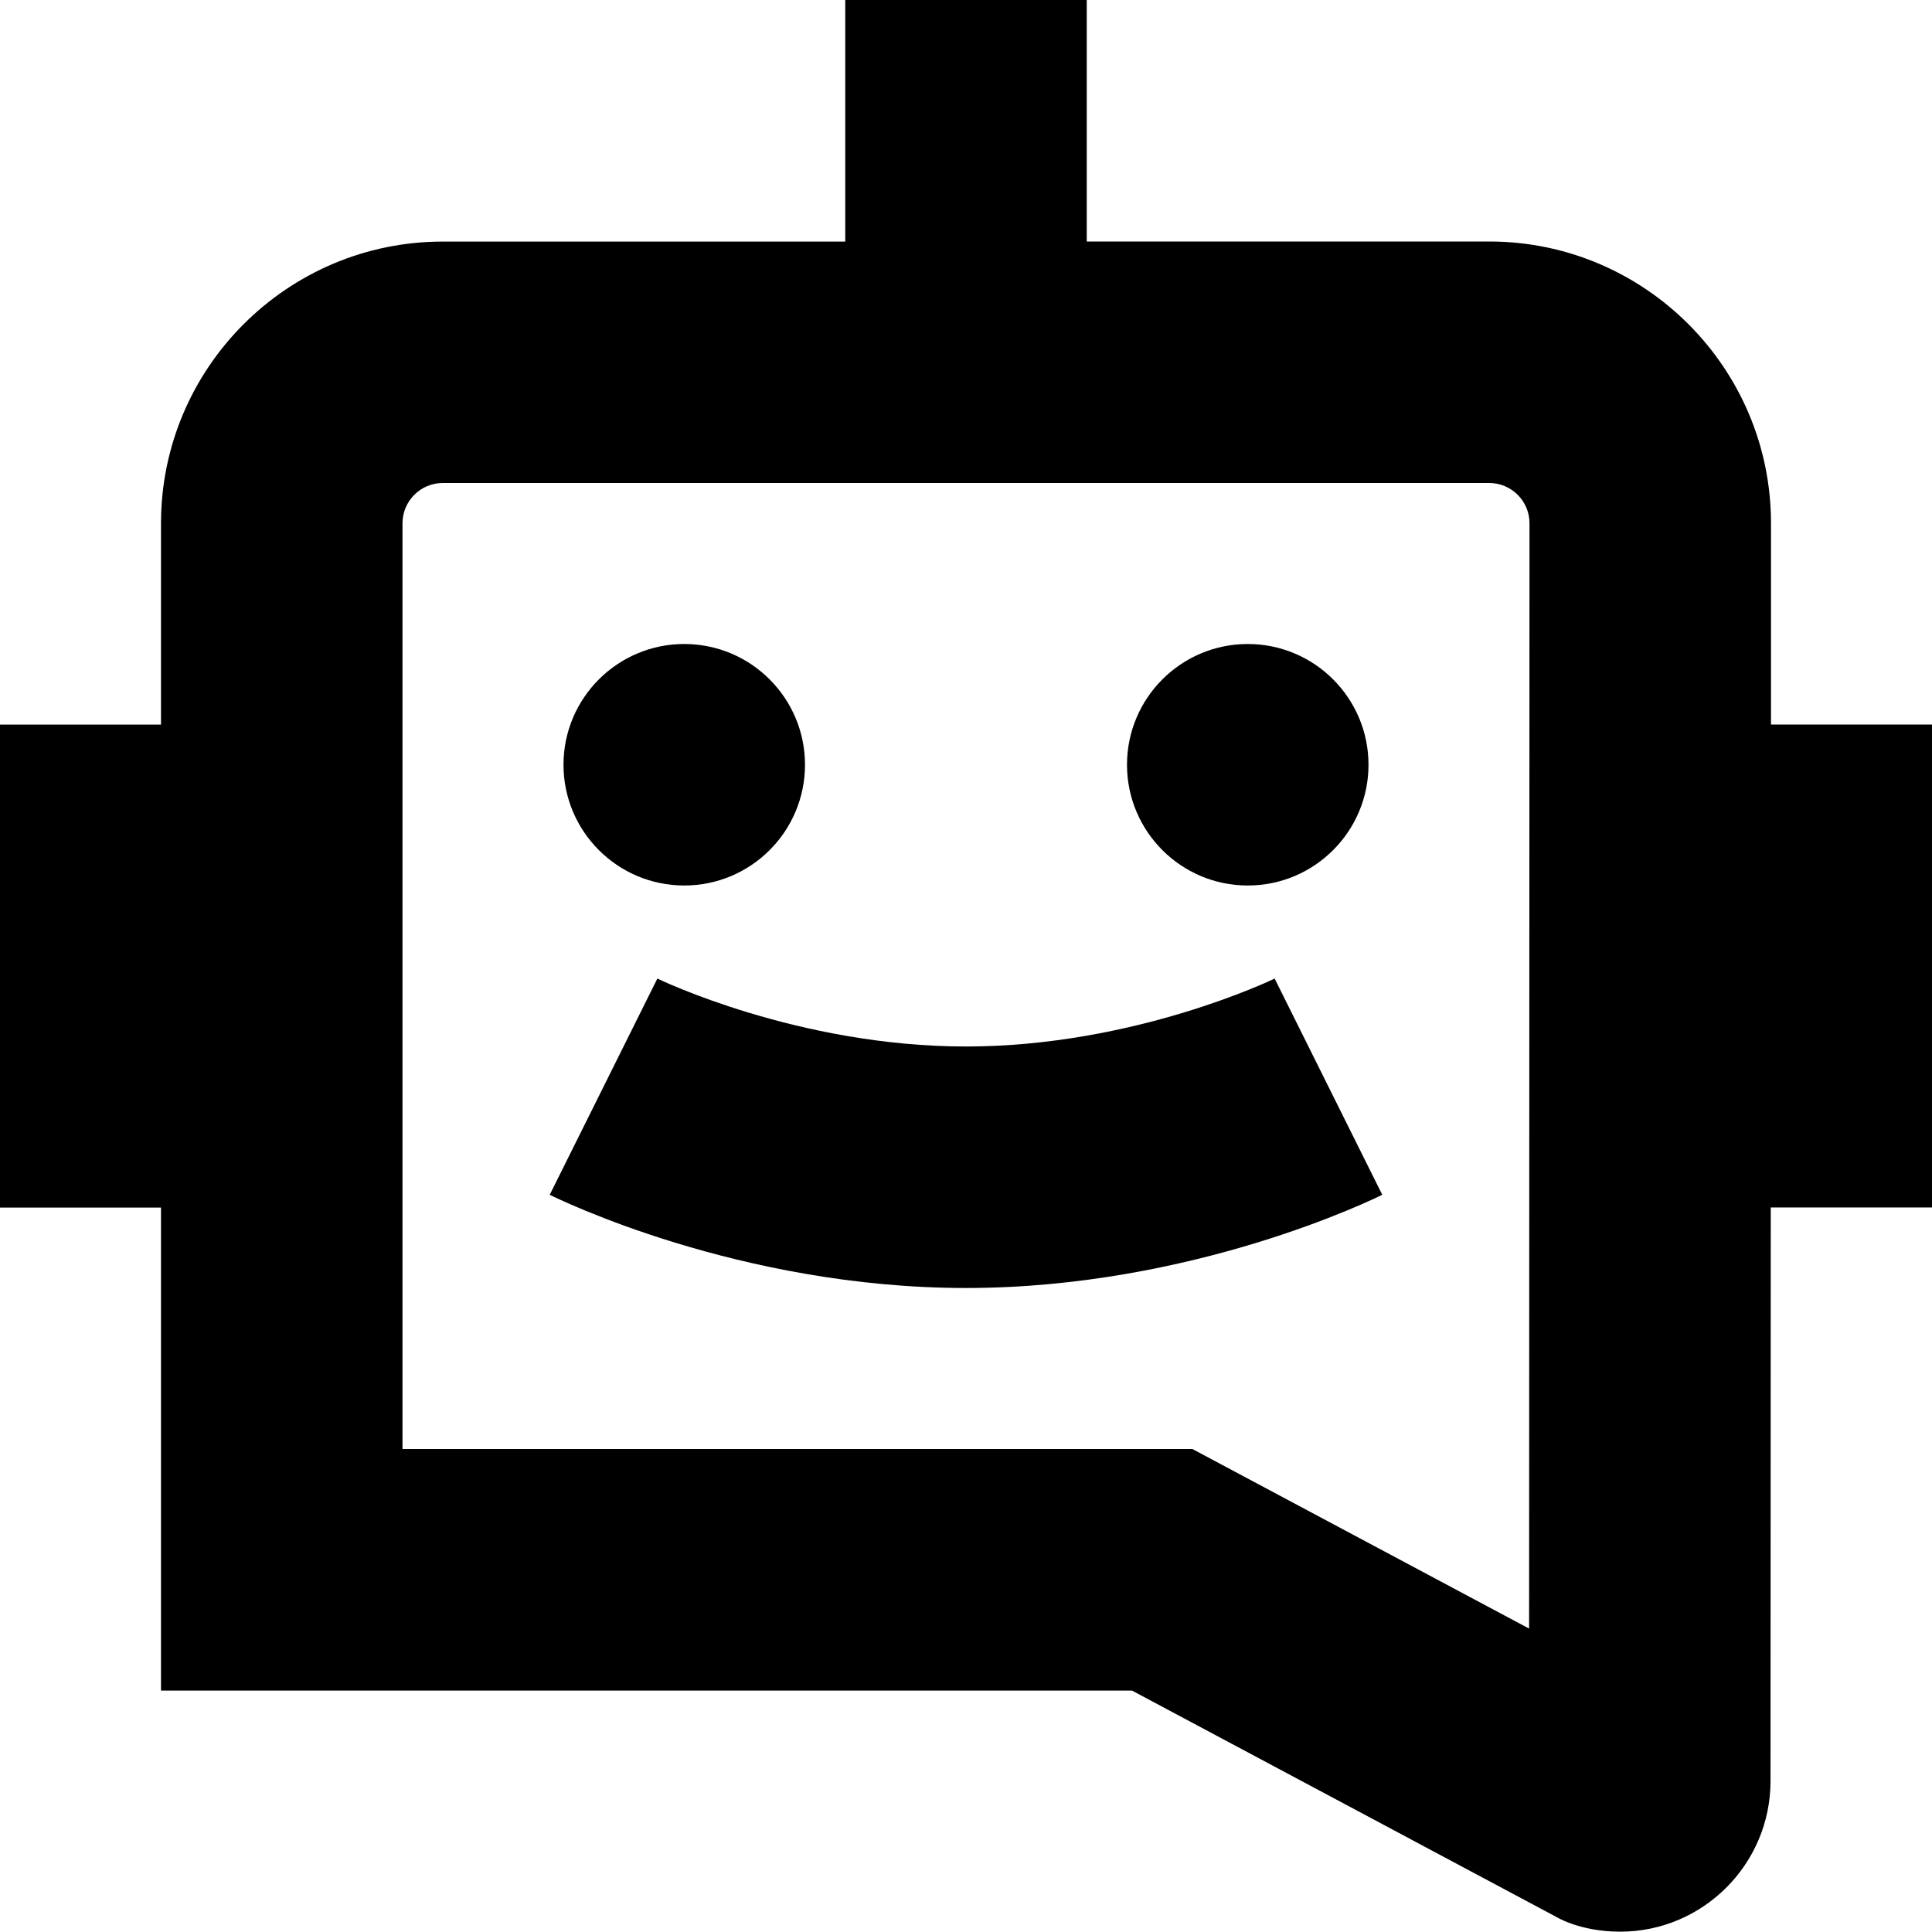 <?xml version="1.0" encoding="UTF-8"?>
<svg xmlns="http://www.w3.org/2000/svg" id="Layer_1" data-name="Layer 1" viewBox="0 0 24 24">
  <path d="m14,9.5c0-.828.672-1.5,1.5-1.5s1.5.672,1.5,1.5-.672,1.5-1.5,1.5-1.5-.672-1.5-1.5Zm-5.5,1.5c.828,0,1.5-.672,1.5-1.5s-.672-1.5-1.5-1.5-1.5.672-1.5,1.5.672,1.5,1.5,1.5Zm3.5,2c-2.09,0-3.816-.835-3.834-.844l-1.337,2.686c.095.047,2.35,1.158,5.171,1.158s5.076-1.111,5.171-1.158l-1.337-2.686c-.018.009-1.744.844-3.834.844Zm12-4v6h-2.003l-.003,7.125c0,1.031-.838,1.871-1.867,1.871-.512,0-.81-.192-.81-.192l-5.255-2.803H2v-6H0v-6h2v-2.5c0-1.93,1.57-3.5,3.5-3.5h5V0h3v3h5c1.93,0,3.5,1.57,3.5,3.5v2.5s2,0,2,0Zm-5-2.5c0-.276-.225-.5-.5-.5H5.5c-.275,0-.5.224-.5.5v11.5h9.812l4.183,2.231.005-13.731Z"/>
</svg>
